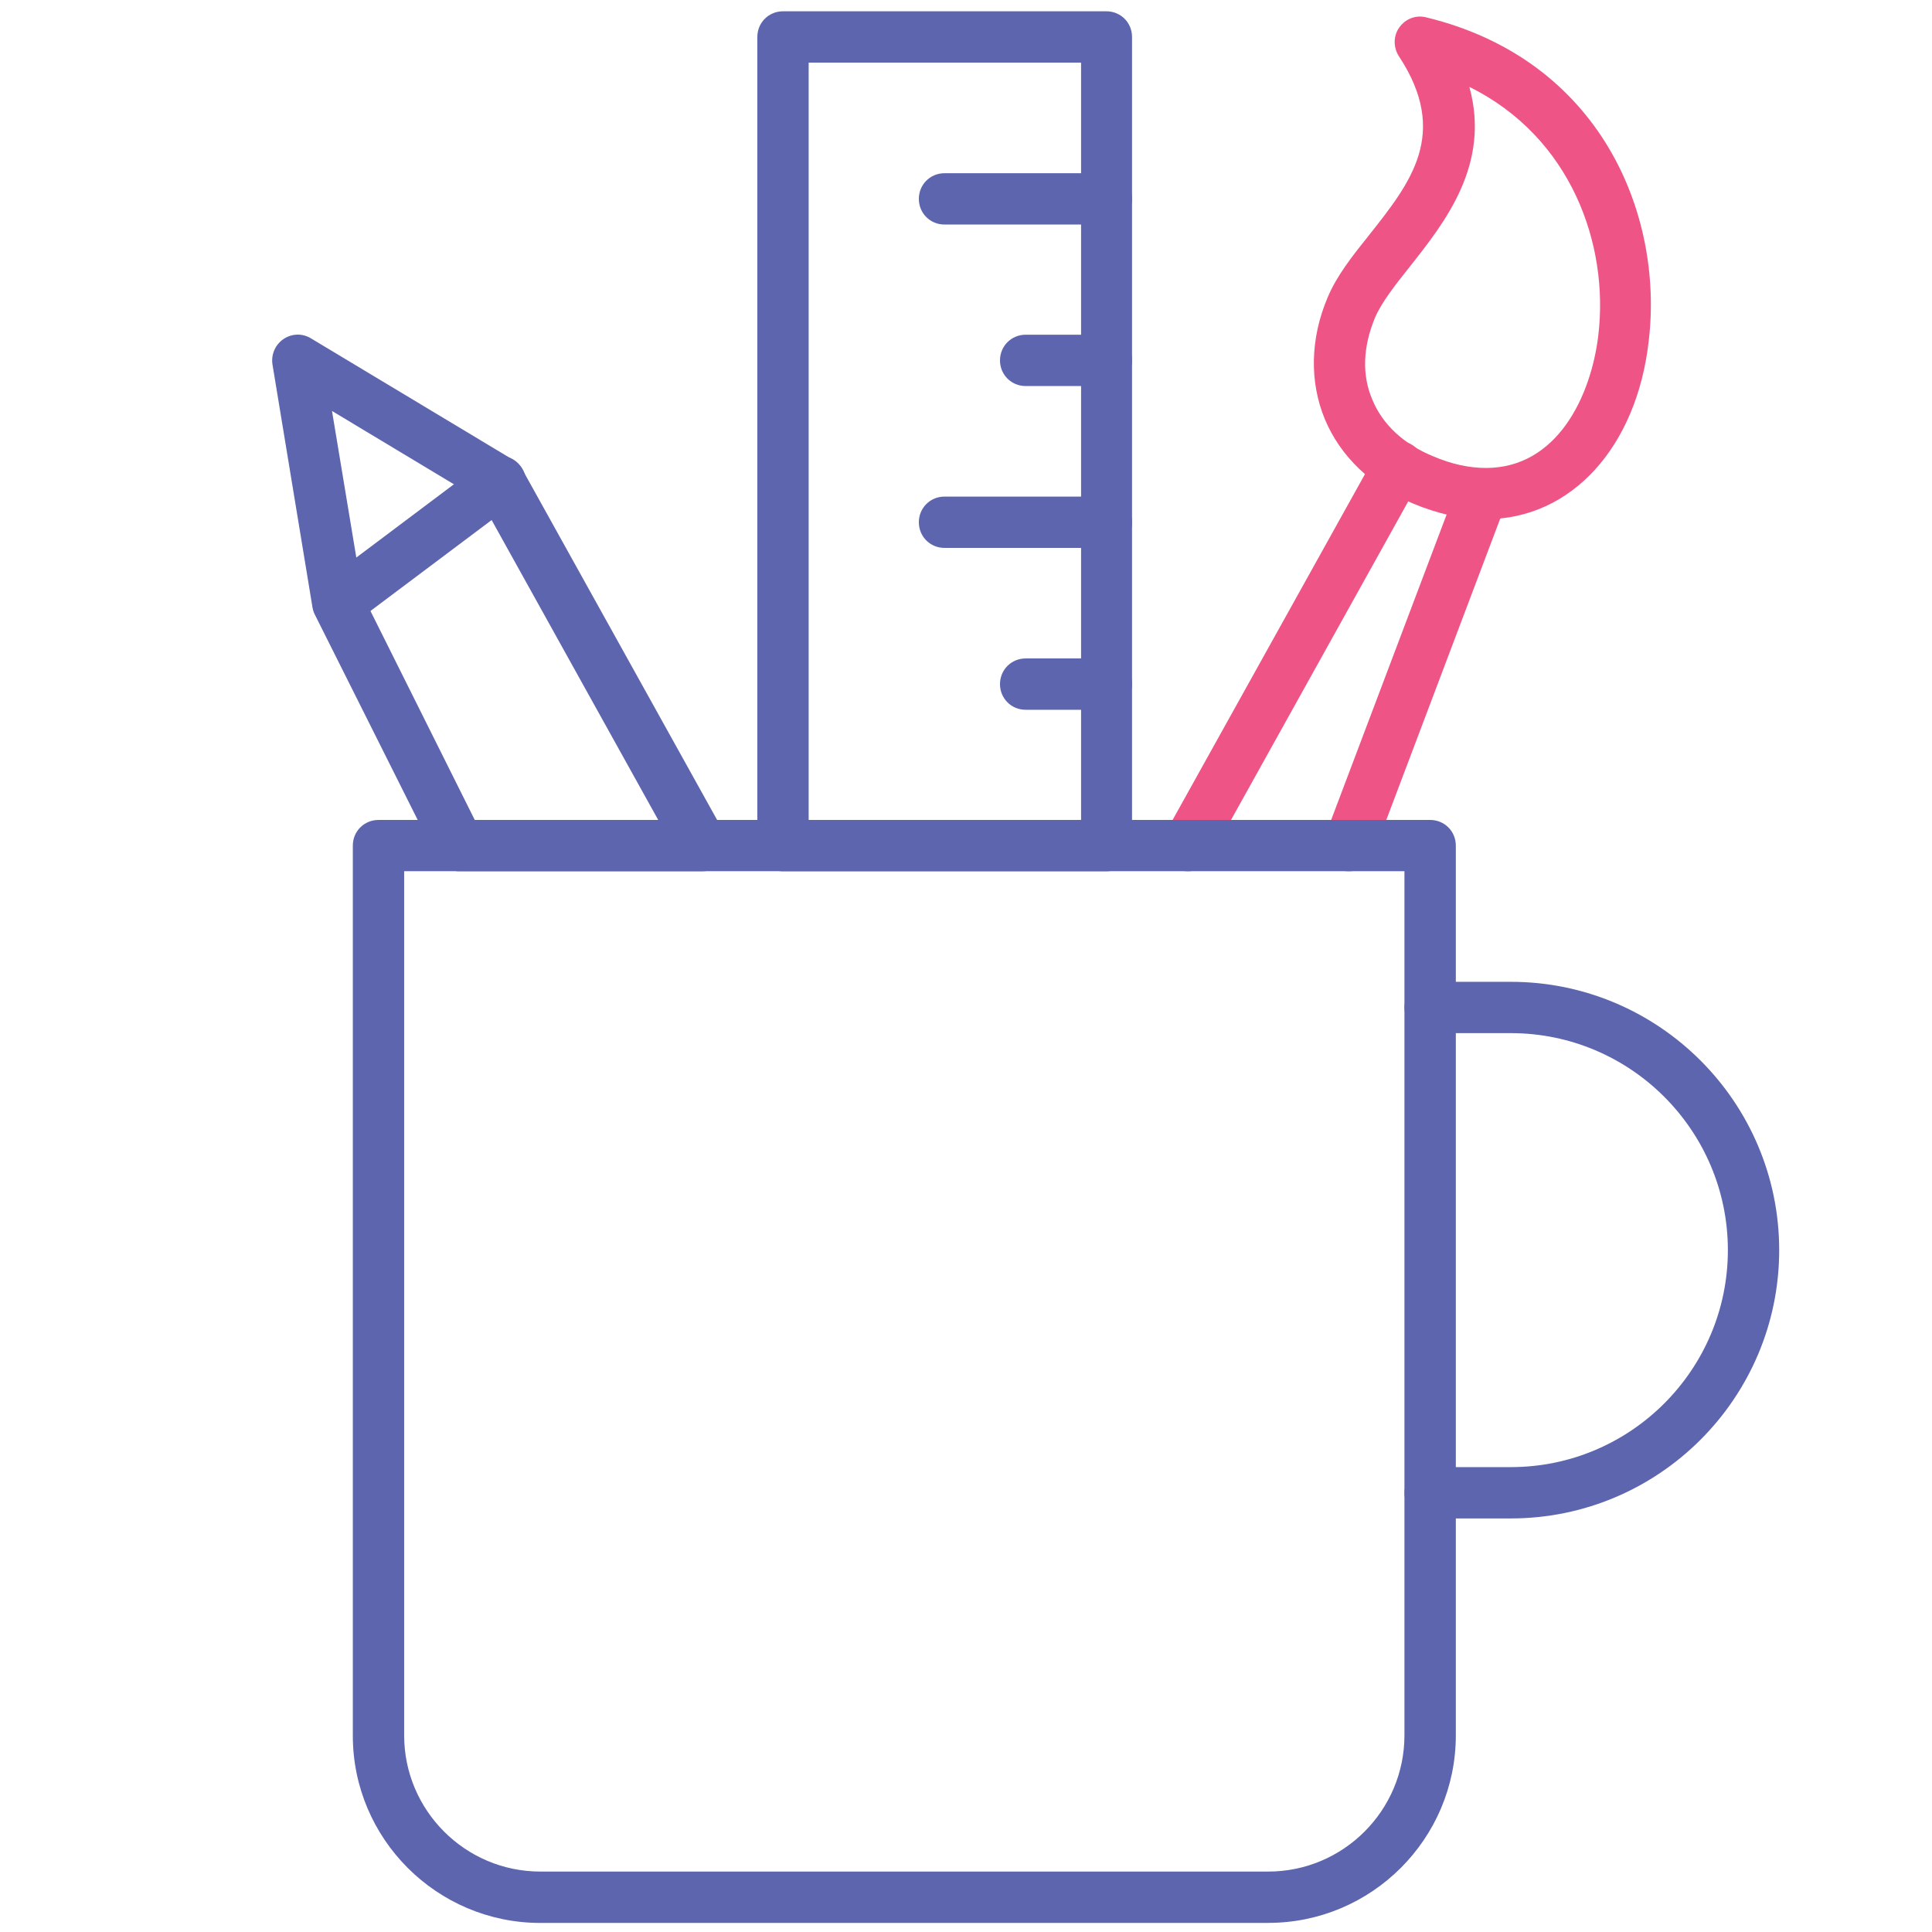 <!-- Generated by IcoMoon.io -->
<svg version="1.1" xmlns="http://www.w3.org/2000/svg" width="32" height="32" viewBox="0 0 32 32">
<title>builder</title>
<path id="svg-ico" fill="#ee5586" d="M24.606 8.6v0c-0.387 0-0.794-0.088-1.206-0.262-0.688-0.287-1.2-0.781-1.456-1.394-0.256-0.619-0.244-1.331 0.044-2.013 0.15-0.362 0.413-0.694 0.694-1.044 0.681-0.862 1.331-1.675 0.488-2.956-0.094-0.144-0.094-0.338 0.006-0.475 0.1-0.144 0.275-0.212 0.444-0.169 2.894 0.7 3.938 3.269 3.688 5.362-0.2 1.763-1.288 2.95-2.7 2.95zM24.337 1.438c0.356 1.288-0.406 2.244-0.988 2.981-0.244 0.306-0.469 0.594-0.575 0.844-0.2 0.481-0.219 0.95-0.044 1.356 0.169 0.412 0.519 0.737 1.006 0.938 0.306 0.131 0.6 0.194 0.875 0.194v0c1.181 0 1.744-1.188 1.863-2.206 0.175-1.487-0.444-3.269-2.137-4.106z"></path>
<path id="svg-ico" fill="#ee5586" d="M19.669 14.431c-0.069 0-0.137-0.019-0.206-0.056-0.206-0.113-0.281-0.375-0.163-0.575l3.494-6.281c0.113-0.206 0.375-0.275 0.575-0.162 0.206 0.112 0.281 0.375 0.163 0.575l-3.494 6.281c-0.075 0.144-0.225 0.219-0.369 0.219z"></path>
<path id="svg-ico" fill="#ee5586" d="M22.344 14.431c-0.050 0-0.1-0.006-0.15-0.025-0.219-0.081-0.331-0.325-0.25-0.55l2.2-5.819c0.081-0.219 0.325-0.331 0.55-0.25 0.219 0.081 0.331 0.325 0.25 0.55l-2.2 5.819c-0.063 0.175-0.225 0.275-0.4 0.275z"></path>
<path fill="#5c65ae" d="M25.025 25.15h-1.337c-0.238 0-0.425-0.188-0.425-0.425s0.188-0.425 0.425-0.425h1.337c1.981 0 3.594-1.613 3.594-3.594s-1.613-3.594-3.594-3.594h-1.337c-0.238 0-0.425-0.188-0.425-0.425s0.188-0.425 0.425-0.425h1.337c2.45 0 4.444 1.994 4.444 4.444s-1.994 4.444-4.444 4.444z"></path>
<path fill="#5c65ae" d="M21.006 31.85h-12.056c-1.713 0-3.106-1.394-3.106-3.1v-14.744c0-0.238 0.188-0.425 0.425-0.425h17.419c0.238 0 0.425 0.188 0.425 0.425v14.737c0 1.712-1.394 3.106-3.106 3.106zM6.694 14.431v14.312c0 1.244 1.013 2.256 2.256 2.256h12.056c1.244 0 2.256-1.012 2.256-2.256v-14.313h-16.569z"></path>
<path fill="#5c65ae" d="M11.644 14.431c-0.006 0-0.012 0-0.019 0h-4.019c-0.162 0-0.306-0.094-0.381-0.238l-2.013-4.019c-0.019-0.037-0.031-0.081-0.037-0.119l-0.662-4.019c-0.025-0.162 0.044-0.325 0.181-0.419s0.313-0.1 0.456-0.013l3.35 2.013c0.063 0.037 0.119 0.094 0.15 0.156l3.3 5.938c0.075 0.075 0.119 0.181 0.119 0.294 0 0.238-0.188 0.425-0.425 0.425zM7.869 13.588h3.037l-2.944-5.3-2.463-1.481 0.506 3.050 1.862 3.731z"></path>
<path fill="#5c65ae" d="M5.6 10.412c-0.131 0-0.256-0.056-0.338-0.169-0.144-0.188-0.1-0.456 0.088-0.594l2.681-2.013c0.188-0.138 0.45-0.106 0.594 0.088 0.144 0.188 0.1 0.456-0.088 0.594l-2.681 2.012c-0.081 0.056-0.169 0.081-0.256 0.081z"></path>
<path fill="#5c65ae" d="M18.325 14.431h-5.356c-0.238 0-0.425-0.188-0.425-0.425v-13.394c0-0.237 0.188-0.425 0.425-0.425h5.356c0.238 0 0.425 0.188 0.425 0.425v13.4c0 0.231-0.188 0.419-0.425 0.419zM13.394 13.588h4.512v-12.55h-4.512v12.55z"></path>
<path fill="#5c65ae" d="M18.325 3.719h-2.681c-0.238 0-0.425-0.188-0.425-0.425s0.188-0.425 0.425-0.425h2.681c0.238 0 0.425 0.188 0.425 0.425s-0.188 0.425-0.425 0.425z"></path>
<path fill="#5c65ae" d="M18.325 6.394h-1.337c-0.238 0-0.425-0.188-0.425-0.425s0.188-0.425 0.425-0.425h1.337c0.238 0 0.425 0.188 0.425 0.425s-0.188 0.425-0.425 0.425z"></path>
<path fill="#5c65ae" d="M18.325 9.075h-2.681c-0.238 0-0.425-0.188-0.425-0.425s0.188-0.425 0.425-0.425h2.681c0.238 0 0.425 0.188 0.425 0.425s-0.188 0.425-0.425 0.425z"></path>
<path fill="#5c65ae" d="M18.325 11.756h-1.337c-0.238 0-0.425-0.188-0.425-0.425s0.188-0.425 0.425-0.425h1.337c0.238 0 0.425 0.188 0.425 0.425 0 0.231-0.188 0.425-0.425 0.425z"></path>
</svg>
